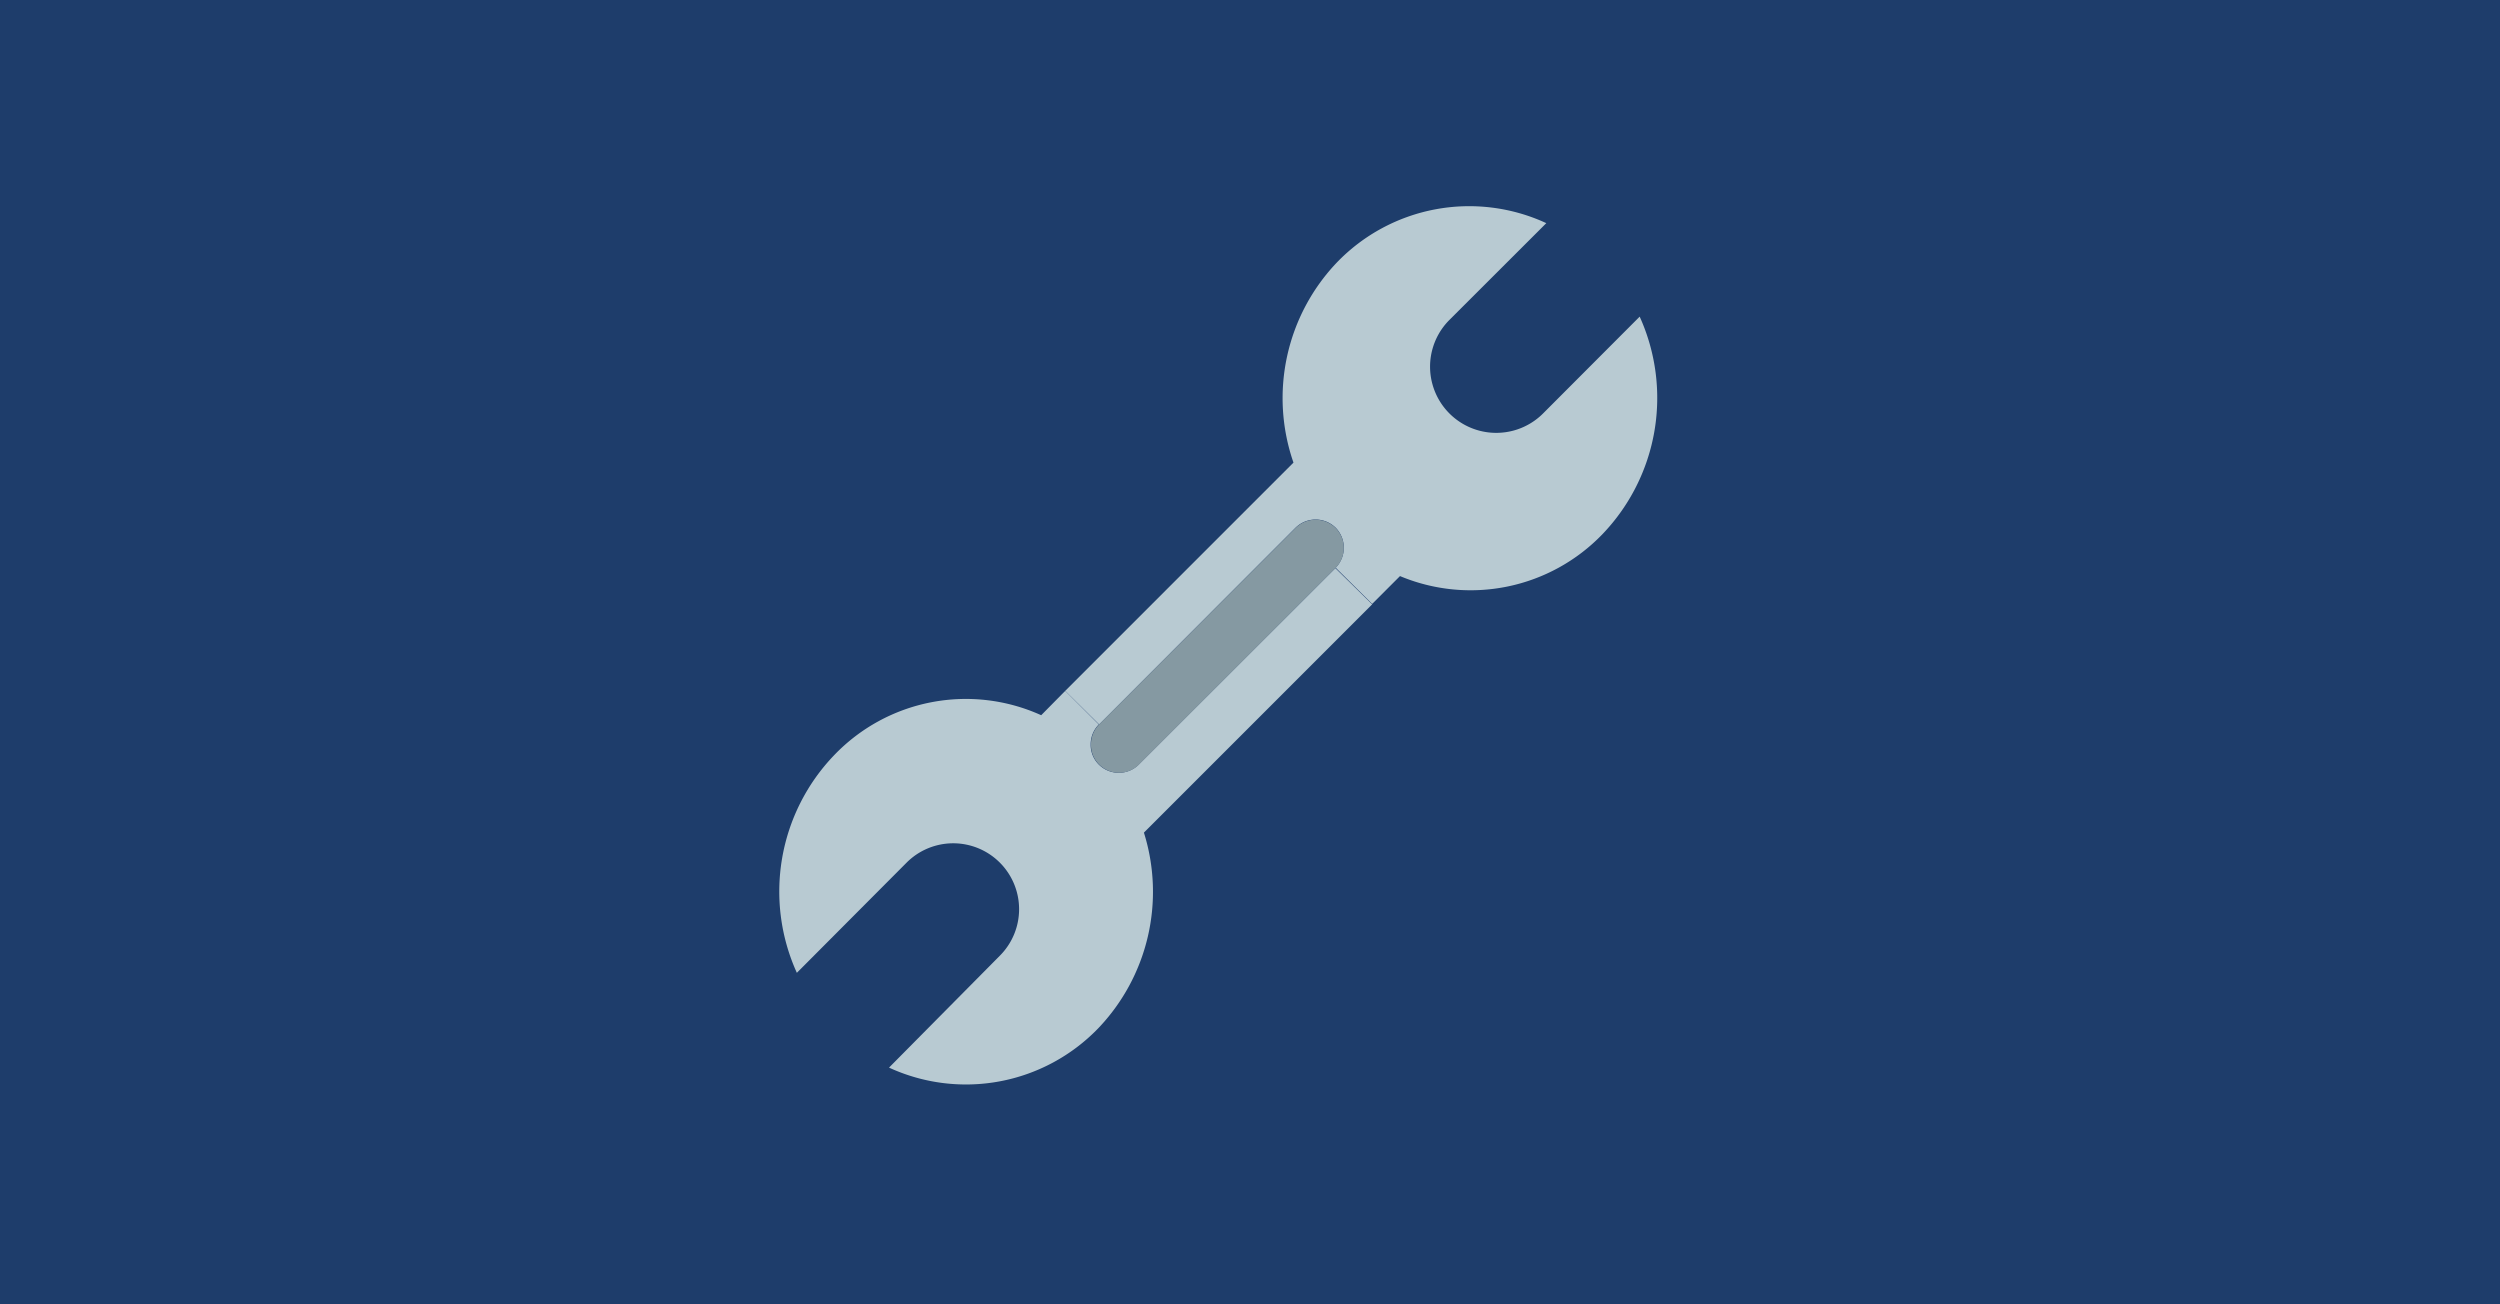 <svg id="Layer_1" data-name="Layer 1" xmlns="http://www.w3.org/2000/svg" viewBox="0 0 230 120"><defs><style>.cls-1{fill:#1e3d6b;}.cls-2{fill:#b8cad2;}.cls-3{fill:#8599a2;}</style></defs><title>CarsandJobs-Icons</title><rect class="cls-1" width="230" height="120"/><path class="cls-2" d="M150.85,29.13a18.11,18.11,0,0,1-3.41,20A16.83,16.83,0,0,1,128.8,53l-2.56,2.56-3.36-3.33v0a2.63,2.63,0,0,0,0-3.68,2.63,2.63,0,0,0-3.69,0L101.12,66.65,98,63.56l21-21a18.09,18.09,0,0,1,4-18.42,16.9,16.9,0,0,1,19.26-3.61l-8.95,8.94A6.06,6.06,0,0,0,142,38Z"/><path class="cls-2" d="M126.24,55.6l-21,21a18.18,18.18,0,0,1-4.2,18,16.91,16.91,0,0,1-19.25,3.62L92,87.91a6.06,6.06,0,0,0-8.56-8.58L73.31,89.5a18.11,18.11,0,0,1,3.41-20A16.78,16.78,0,0,1,95.79,65.8L98,63.56l3.09,3.09a2.59,2.59,0,0,0-.75,1.85,2.55,2.55,0,0,0,.75,1.84,2.6,2.6,0,0,0,3.67,0l18.09-18.07Z"/><path class="cls-3" d="M122.88,48.57a2.63,2.63,0,0,1,0,3.68v0L104.79,70.34a2.6,2.6,0,0,1-3.67,0,2.55,2.55,0,0,1-.75-1.84,2.59,2.59,0,0,1,.75-1.85l18.07-18.08A2.63,2.63,0,0,1,122.88,48.57Z"/></svg>